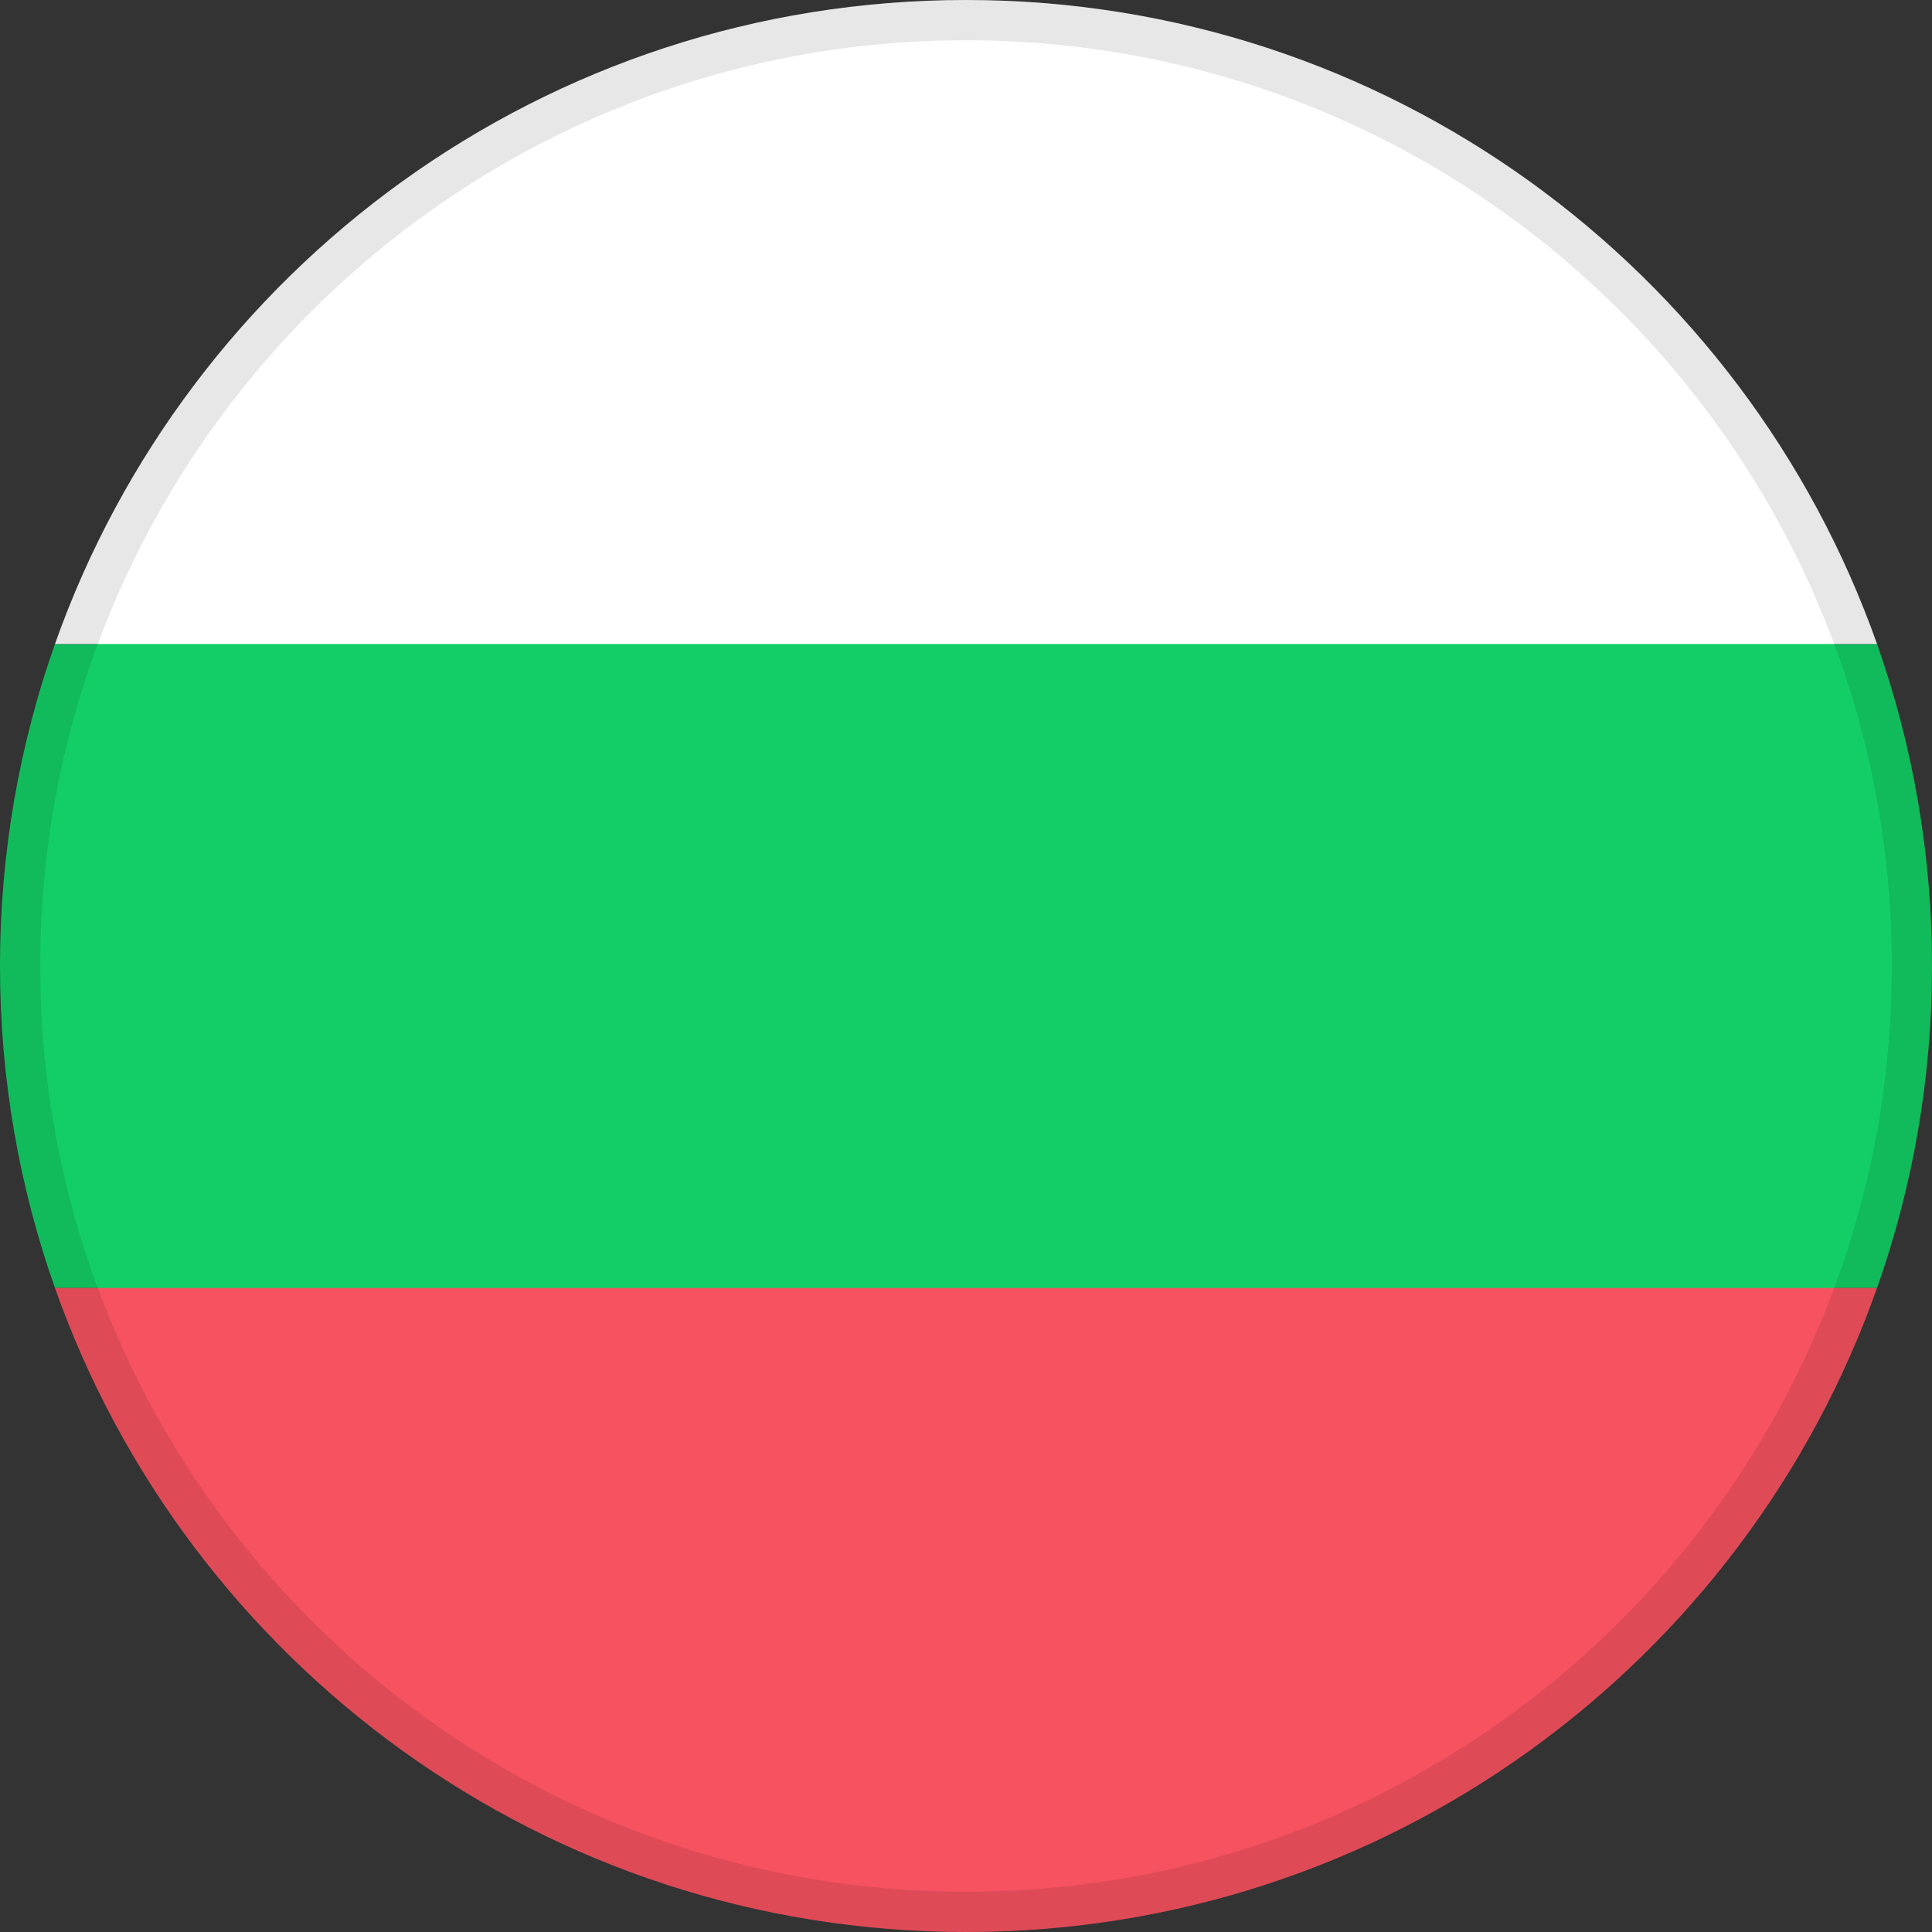 <svg width="24" height="24" viewBox="0 0 24 24" fill="none" xmlns="http://www.w3.org/2000/svg">
<rect x="0" y="0" width="24" height="24" fill="#333333" stroke="none"/>
<path fill-rule="evenodd" clip-rule="evenodd" d="M12 23.5C18.351 23.5 23.5 18.351 23.5 12C23.5 5.649 18.351 0.5 12 0.5C5.649 0.5 0.5 5.649 0.5 12C0.5 18.351 5.649 23.5 12 23.5Z" fill="#13CE66"/>
<path fill-rule="evenodd" clip-rule="evenodd" d="M23.317 8C23.759 9.251 24 10.598 24 12C24 13.403 23.759 14.749 23.317 16H0.683C0.241 14.749 0 13.403 0 12C0 10.598 0.241 9.251 0.683 8L23.317 8Z" fill="#13CE66"/>
<path fill-rule="evenodd" clip-rule="evenodd" d="M12 24C6.775 24 2.33 20.661 0.683 16L23.317 16C21.67 20.661 17.225 24 12 24Z" fill="#F65260"/>
<path fill-rule="evenodd" clip-rule="evenodd" d="M12 0C17.225 0 21.67 3.339 23.317 8H0.683C2.33 3.339 6.775 0 12 0Z" fill="white"/>
<path d="M0.25 12C0.25 5.511 5.511 0.25 12 0.25C18.489 0.25 23.75 5.511 23.75 12C23.75 18.489 18.489 23.75 12 23.75C5.511 23.75 0.25 18.489 0.25 12Z" stroke="black" stroke-opacity="0.095" stroke-width="0.5"/>
</svg>
